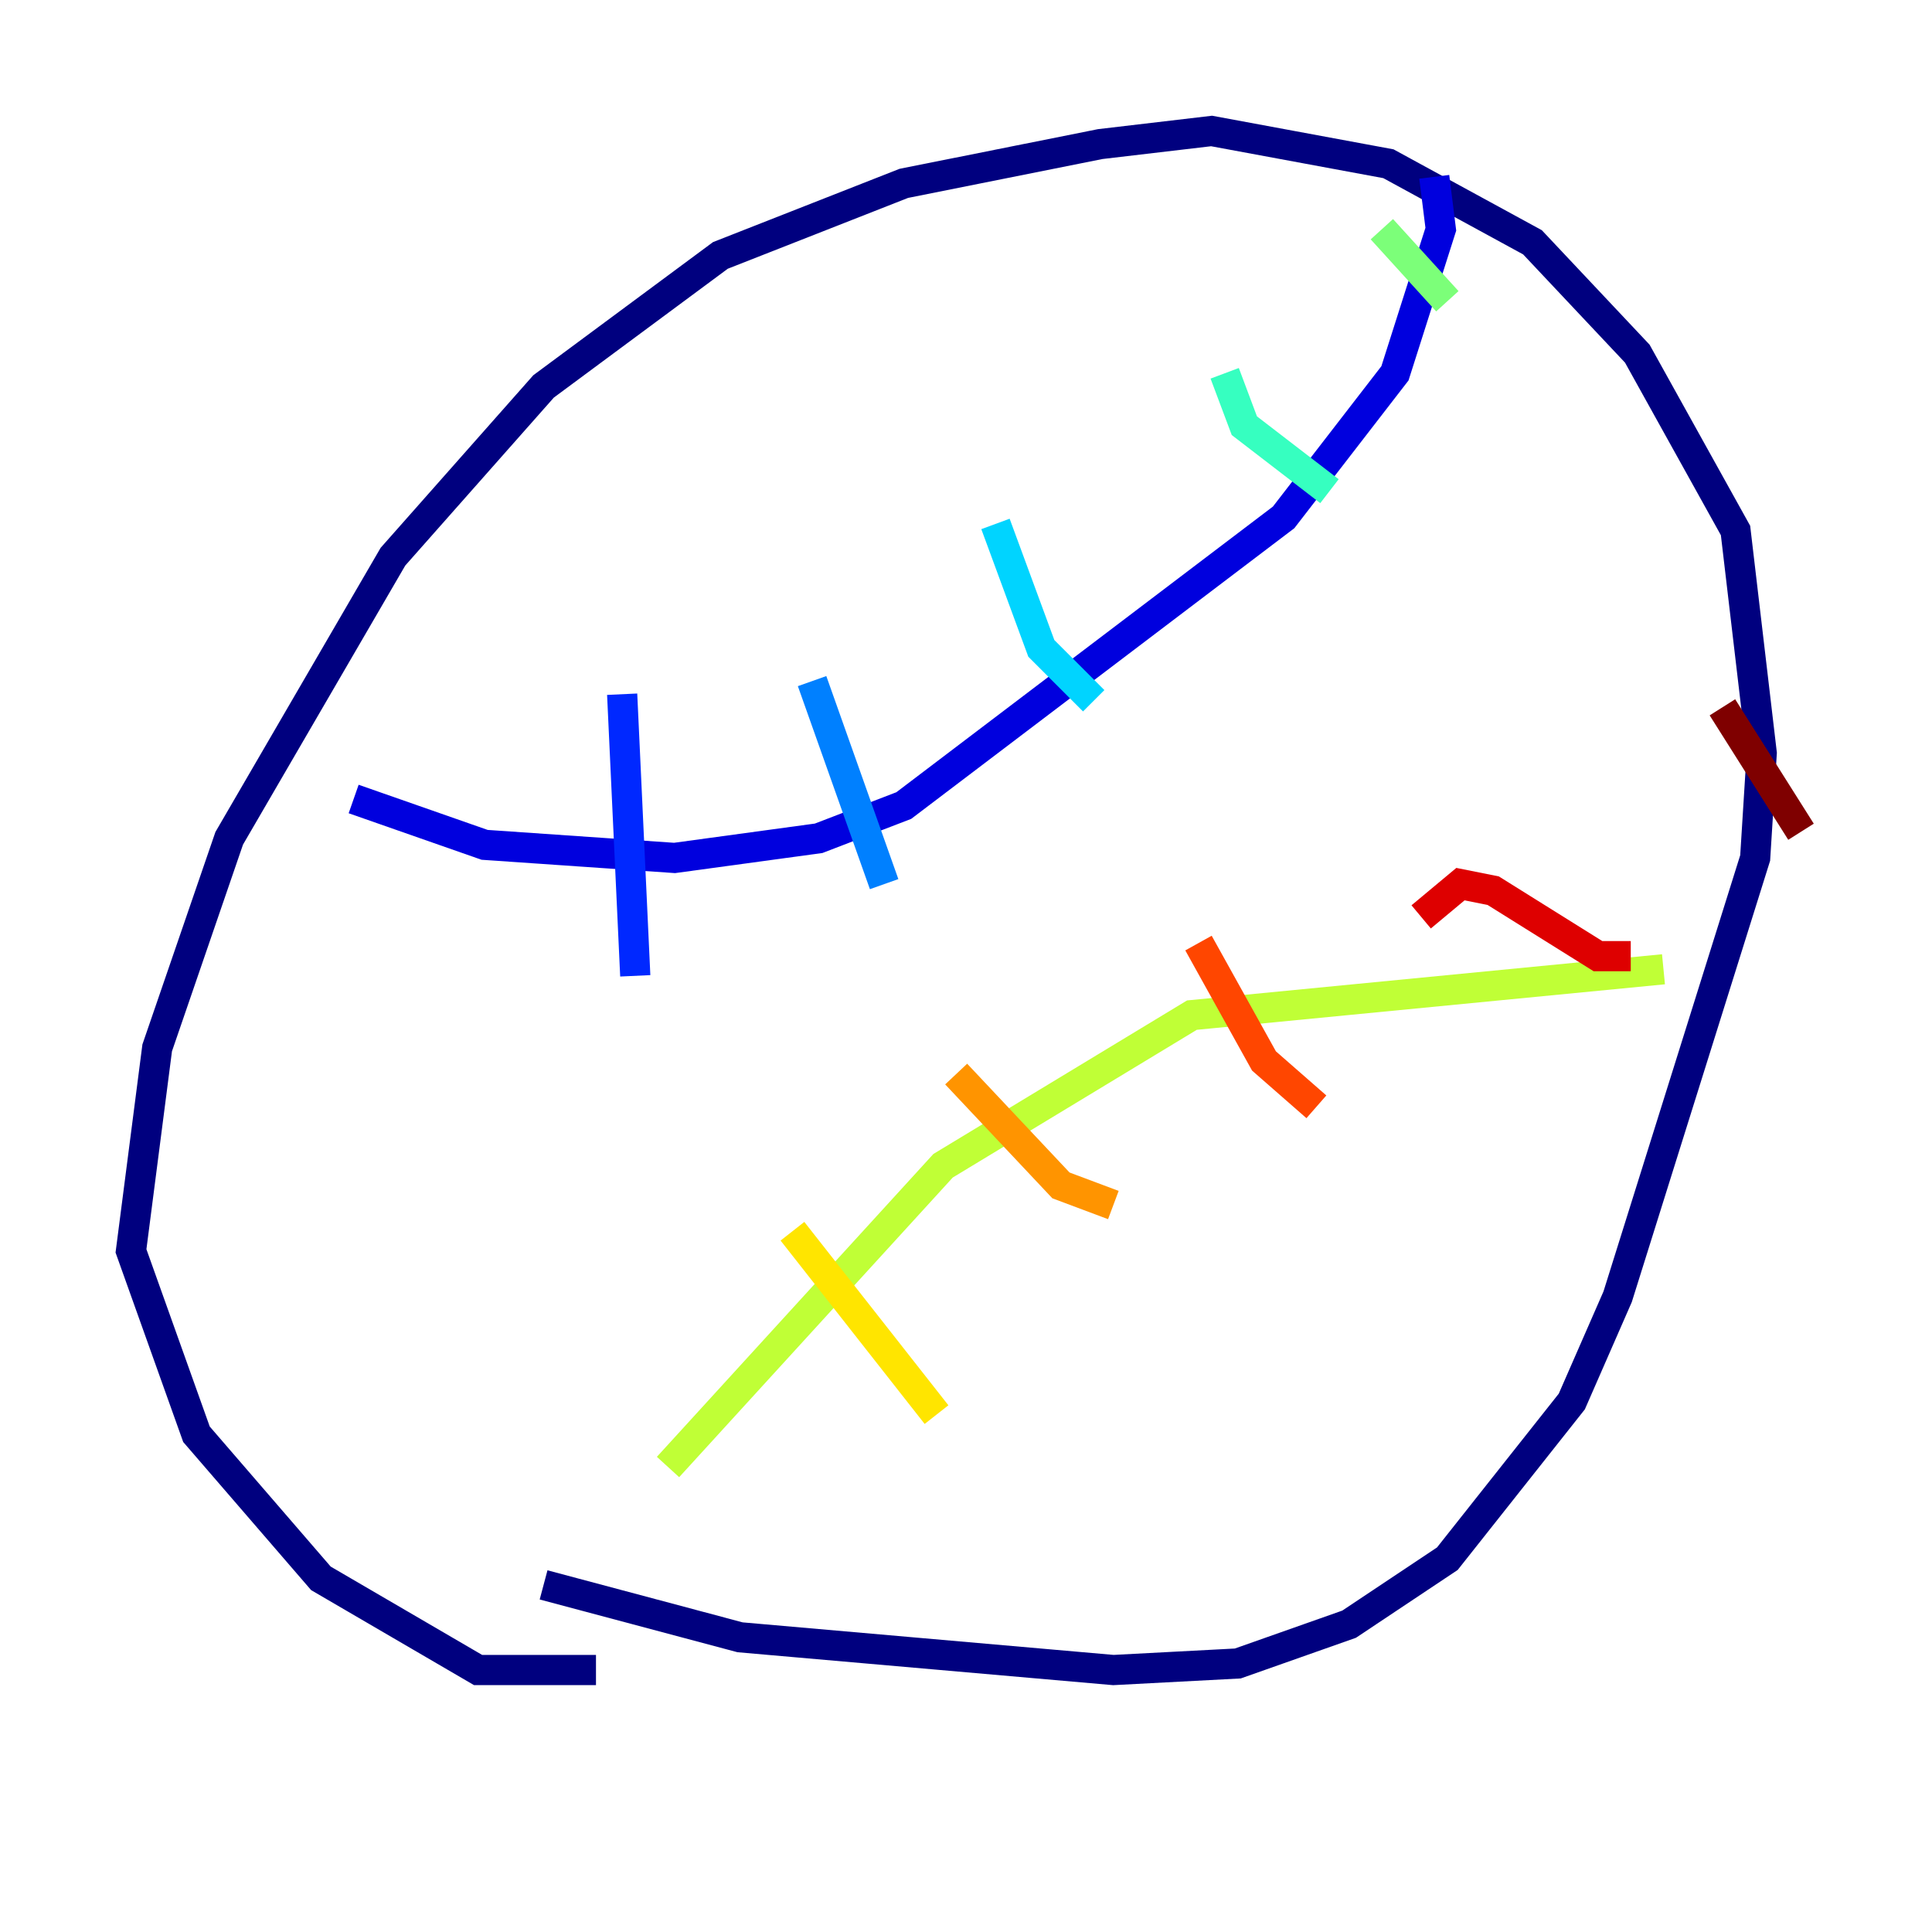 <?xml version="1.0" encoding="utf-8" ?>
<svg baseProfile="tiny" height="128" version="1.2" viewBox="0,0,128,128" width="128" xmlns="http://www.w3.org/2000/svg" xmlns:ev="http://www.w3.org/2001/xml-events" xmlns:xlink="http://www.w3.org/1999/xlink"><defs /><polyline fill="none" points="39.485,110.644 31.675,110.644 21.261,104.57 13.017,95.024 8.678,82.875 10.414,69.424 15.186,55.539 26.034,36.881 36.014,25.6 47.729,16.922 59.878,12.149 72.895,9.546 80.271,8.678 91.986,10.848 101.532,16.054 108.475,23.43 114.983,35.146 116.719,49.898 116.285,56.841 107.173,85.912 104.136,92.854 95.891,103.268 89.383,107.607 82.007,110.21 73.763,110.644 49.031,108.475 36.014,105.003" stroke="#00007f" stroke-width="2" /><polyline fill="none" points="23.43,52.936 32.108,55.973 44.691,56.841 54.237,55.539 59.878,53.37 85.044,34.278 92.42,24.732 95.458,15.186 95.024,11.715" stroke="#0000de" stroke-width="2" /><polyline fill="none" points="41.22,45.993 42.088,64.651" stroke="#0028ff" stroke-width="2" /><polyline fill="none" points="53.803,45.125 58.576,58.576" stroke="#0080ff" stroke-width="2" /><polyline fill="none" points="65.953,34.712 68.99,42.956 72.461,46.427" stroke="#00d4ff" stroke-width="2" /><polyline fill="none" points="81.139,24.732 82.441,28.203 88.081,32.542" stroke="#36ffc0" stroke-width="2" /><polyline fill="none" points="91.552,15.186 95.891,19.959" stroke="#7cff79" stroke-width="2" /><polyline fill="none" points="44.258,97.193 62.481,77.234 78.969,67.254 110.21,64.217" stroke="#c0ff36" stroke-width="2" /><polyline fill="none" points="52.502,81.573 62.047,93.722" stroke="#ffe500" stroke-width="2" /><polyline fill="none" points="63.349,71.159 70.291,78.536 73.763,79.837" stroke="#ff9400" stroke-width="2" /><polyline fill="none" points="79.403,62.481 83.742,70.291 87.214,73.329" stroke="#ff4600" stroke-width="2" /><polyline fill="none" points="94.156,60.746 96.759,58.576 98.929,59.01 105.871,63.349 108.041,63.349" stroke="#de0000" stroke-width="2" /><polyline fill="none" points="114.115,46.861 119.322,55.105" stroke="#7f0000" stroke-width="2" /></svg>